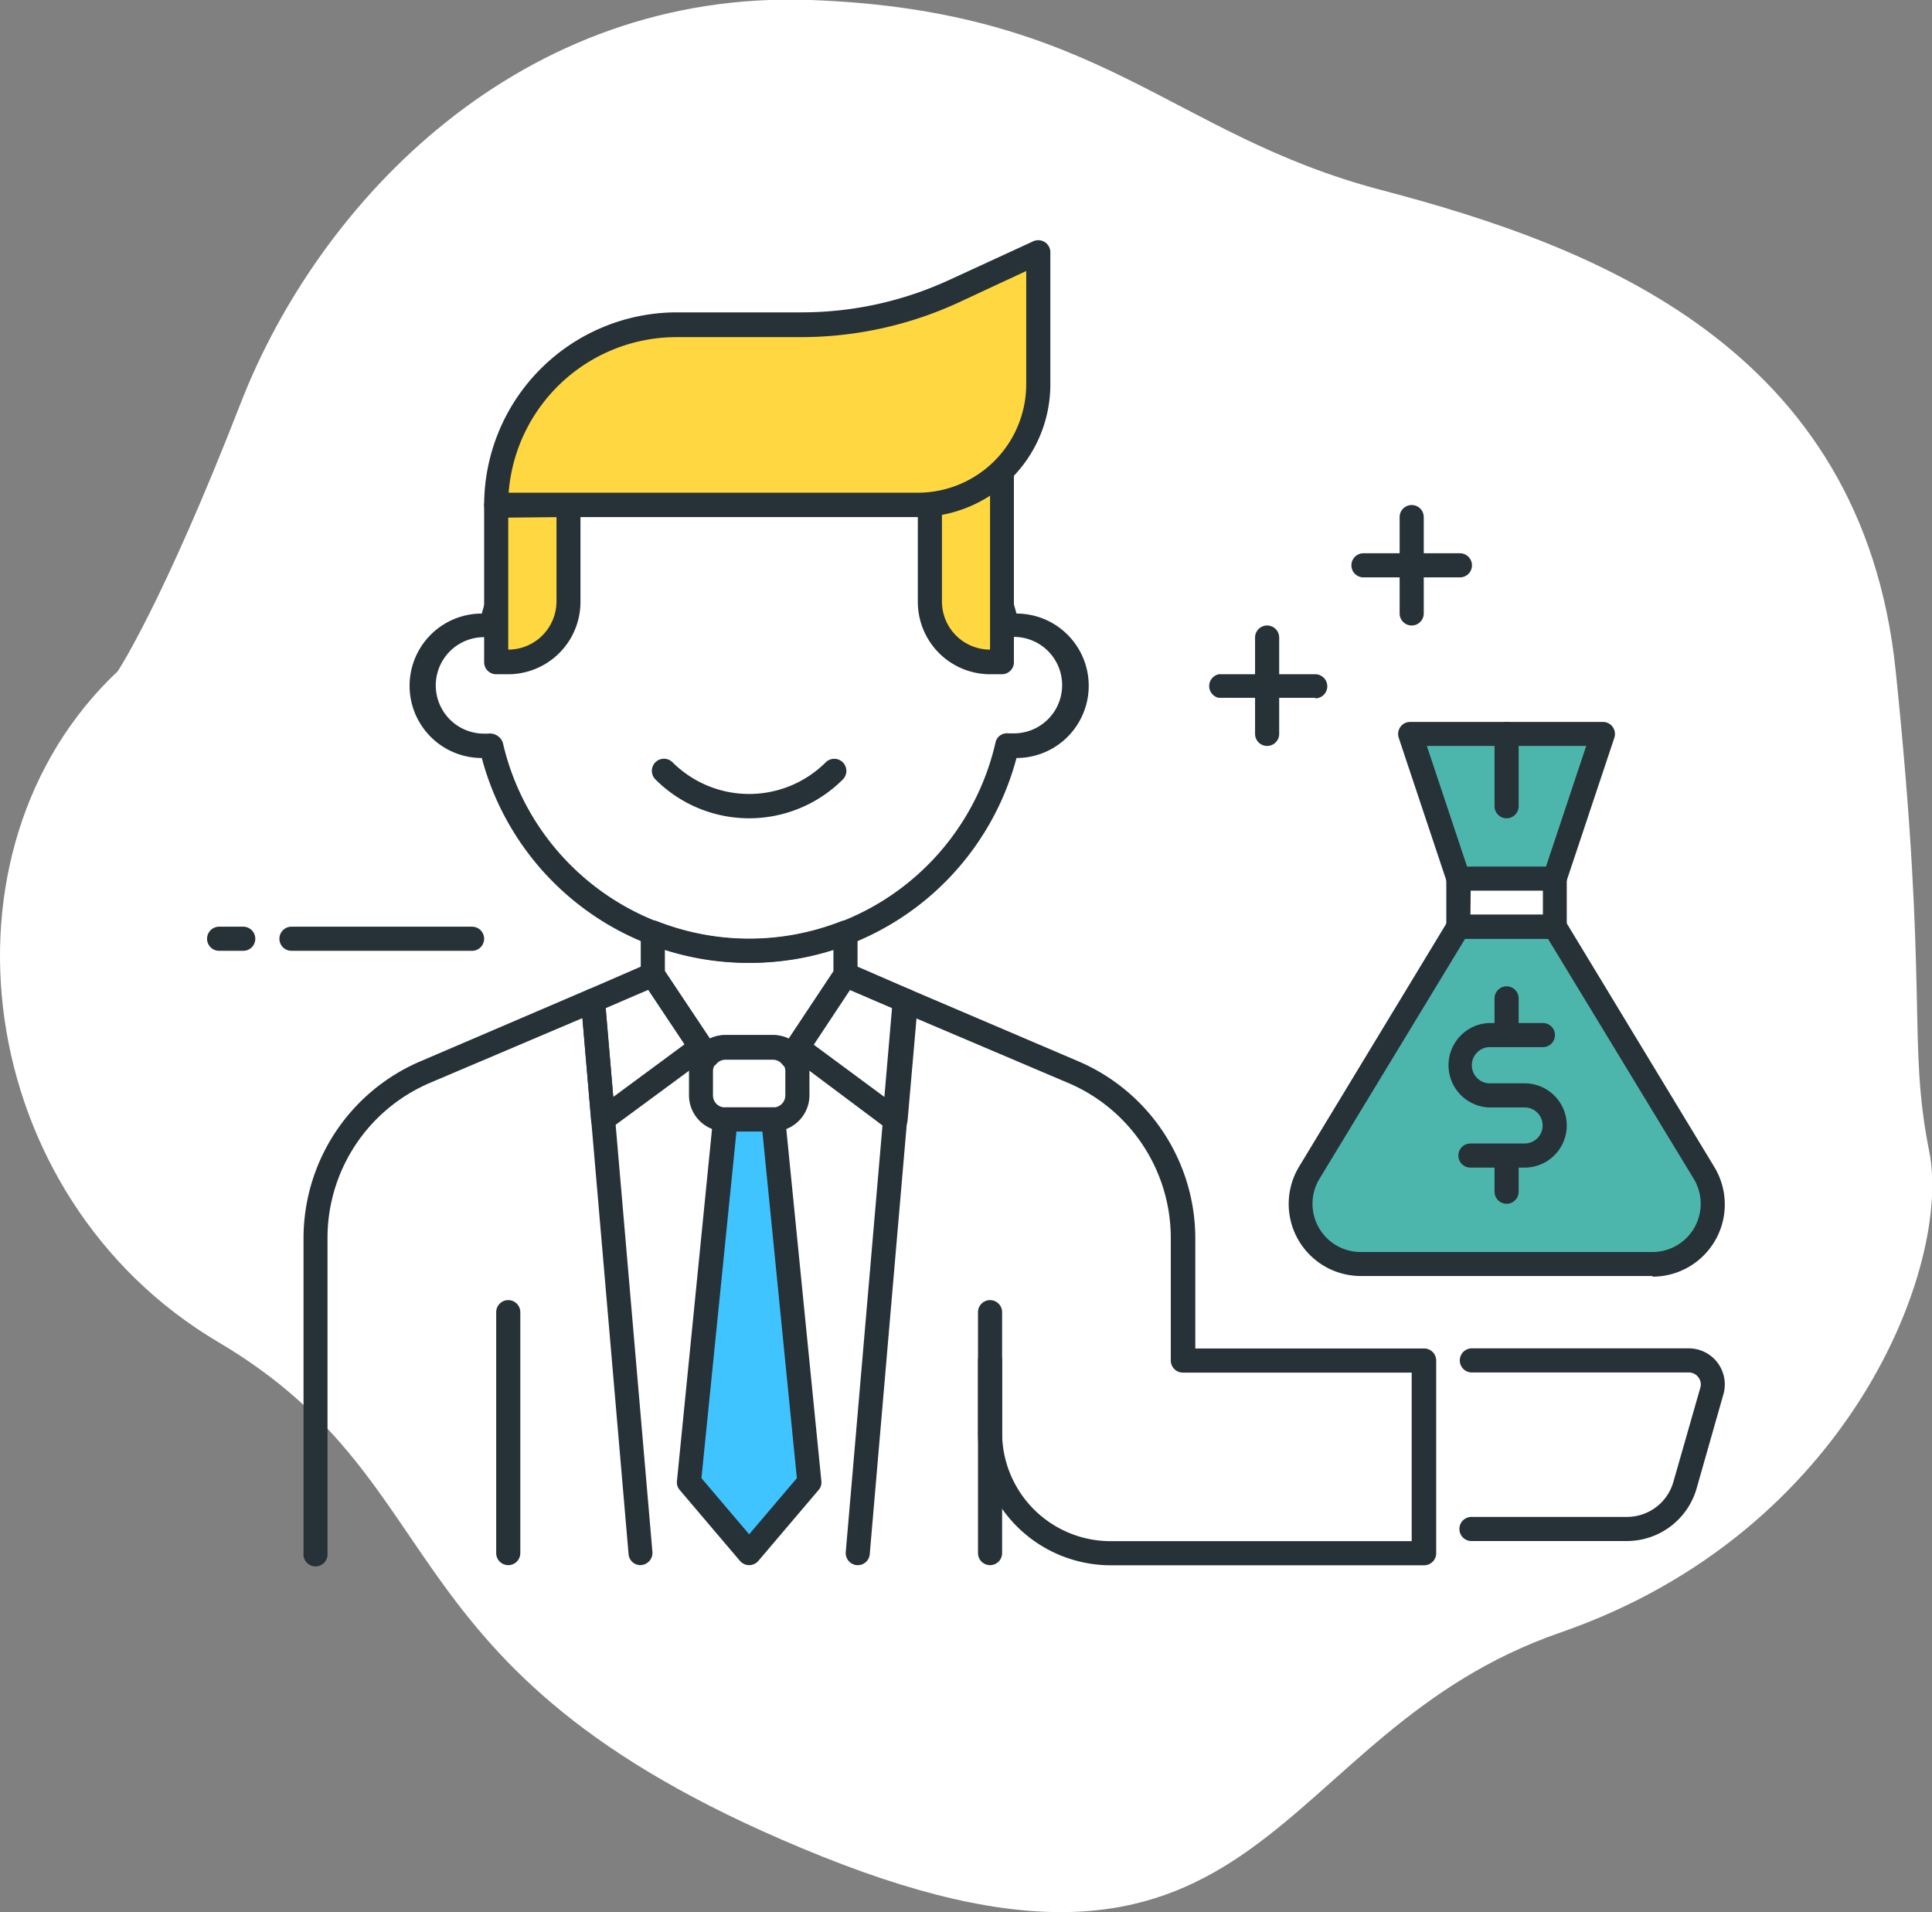 <svg xmlns="http://www.w3.org/2000/svg" viewBox="0 0 149.01 147.46"><rect x="0" y="0" width="149.01" height="147.46" fill="#808080" stroke="none"/><defs><style>.cls-1{fill:#fff;}.cls-2{fill:#263238;}.cls-3{fill:#4db6ac;}.cls-4{fill:#ffd740;}.cls-5{fill:#40c4ff;}</style></defs><title>W_1</title><g id="圖層_2" data-name="圖層 2"><g id="圖層_1-2" data-name="圖層 1"><path class="cls-1" d="M9.08,51.77s3.45-5.17,9.49-20.69S40.12-.83,62.55,0s27.59,10.35,44,14.66,37.08,12.08,39.66,37.08.87,28.46,2.59,37.08-6,29.32-28.46,37.09S97.9,157,63.41,143.18s-27.6-28.46-46.57-39.67S-5.58,65.57,9.08,51.77Z"/><path class="cls-2" d="M49.4,120.71a.92.92,0,0,1-.92-.85L44.92,78.52l-11.77,5a13,13,0,0,0-7.89,12v24.26a.93.93,0,1,1-1.85,0V95.52a14.84,14.84,0,0,1,9-13.66l12.95-5.55a.93.93,0,0,1,1.29.77l3.67,42.62a.94.94,0,0,1-.85,1Z"/><path class="cls-2" d="M66.16,120.71h-.08a.94.94,0,0,1-.85-1L68.9,77.08a.93.93,0,0,1,.45-.71.89.89,0,0,1,.84-.06l13,5.55a14.86,14.86,0,0,1,9,13.66V104h17.65a.93.93,0,0,1,.93.93v14.86a.93.93,0,0,1-.93.93H85.65a10.24,10.24,0,0,1-10.22-10.22v-5.57a.93.93,0,0,1,1.86,0v5.57a8.37,8.37,0,0,0,8.36,8.36h23.23v-13H91.23a.93.93,0,0,1-.93-.93v-9.4a13,13,0,0,0-7.89-12l-11.77-5-3.56,41.34A.92.92,0,0,1,66.16,120.71Z"/><path class="cls-2" d="M125.49,118.85h-12a.93.93,0,0,1,0-1.86h12a3.72,3.72,0,0,0,3.57-2.69l2.08-7.27a.9.9,0,0,0-.15-.81.91.91,0,0,0-.74-.37H113.52a.93.93,0,0,1,0-1.86h16.73a2.78,2.78,0,0,1,2.67,3.55l-2.07,7.27A5.6,5.6,0,0,1,125.49,118.85Z"/><path class="cls-3" d="M127.45,97.48H104.94a4.64,4.64,0,0,1-4-7l11.51-19h7.43l11.51,19A4.64,4.64,0,0,1,127.45,97.48Z"/><path class="cls-2" d="M127.45,98.41H104.94A5.56,5.56,0,0,1,100.18,90l11.51-19a.93.93,0,0,1,.79-.45h7.43a.93.93,0,0,1,.8.45l11.51,19a5.57,5.57,0,0,1-4.77,8.46ZM113,72.4,101.77,90.91a3.72,3.72,0,0,0,3.17,5.65h22.51a3.72,3.72,0,0,0,3.18-5.65L119.39,72.4Z"/><path class="cls-2" d="M119.91,72.4h-7.43a.93.93,0,0,1-.93-.93V67.75a.93.93,0,0,1,.93-.92h7.43a.92.92,0,0,1,.93.92v3.72A.93.93,0,0,1,119.91,72.4Zm-6.5-1.86H119V68.68h-5.57Z"/><path class="cls-2" d="M117.59,90.05h-4.18a.93.93,0,1,1,0-1.86h4.18a1.39,1.39,0,0,0,0-2.78H114.8a3.26,3.26,0,0,1,0-6.51H119a.93.93,0,0,1,0,1.86H114.8a1.4,1.4,0,0,0,0,2.79h2.79a3.25,3.25,0,0,1,0,6.5Z"/><path class="cls-2" d="M116.2,79.83a.92.92,0,0,1-.93-.93V77a.93.93,0,0,1,1.86,0V78.9A.93.93,0,0,1,116.2,79.83Z"/><path class="cls-2" d="M116.2,92.84a.93.93,0,0,1-.93-.93V90.05a.93.93,0,1,1,1.86,0v1.86A.93.93,0,0,1,116.2,92.84Z"/><path class="cls-3" d="M119.91,67.75h-7.43l-3.71-11.14h14.86Z"/><path class="cls-2" d="M119.91,68.68h-7.43a.92.92,0,0,1-.88-.63L107.88,56.9a.94.94,0,0,1,.13-.84.91.91,0,0,1,.75-.38h14.87a.91.91,0,0,1,.75.38.94.94,0,0,1,.13.84l-3.72,11.15A.92.92,0,0,1,119.91,68.68Zm-6.76-1.85h6.09l3.1-9.3H110.05Z"/><path class="cls-2" d="M116.2,63.11a.93.93,0,0,1-.93-.93V56.61a.93.93,0,1,1,1.86,0v5.57A.93.93,0,0,1,116.2,63.11Z"/><path class="cls-2" d="M57.78,74.26a21.26,21.26,0,0,1-20.62-15.8,5.57,5.57,0,0,1,0-11.14,21.36,21.36,0,0,1,41.24,0,5.57,5.57,0,0,1,0,11.14A21.25,21.25,0,0,1,57.78,74.26Zm-20-17.69a1.06,1.06,0,0,1,1,.7,19.49,19.49,0,0,0,38,0,.9.9,0,0,1,1-.71c.24,0,.33,0,.42,0a3.72,3.72,0,0,0,0-7.44,1.9,1.9,0,0,0-.25,0,1.11,1.11,0,0,1-1.19-.69,19.49,19.49,0,0,0-38,0,.92.92,0,0,1-1,.71c-.26,0-.34,0-.43,0a3.72,3.72,0,0,0,0,7.44,2.4,2.4,0,0,0,.28,0Z"/><path class="cls-4" d="M39.2,51h-.93V39h5.58v7.44A4.65,4.65,0,0,1,39.2,51Z"/><path class="cls-2" d="M39.2,52h-.93a.93.93,0,0,1-.93-.93V39a.93.93,0,0,1,.93-.93h5.58a.93.93,0,0,1,.92.93v7.44A5.58,5.58,0,0,1,39.2,52Zm0-1.86h0Zm0-10.22V50.1a3.72,3.72,0,0,0,3.72-3.71V39.88Z"/><path class="cls-4" d="M71.72,38.86v7.53A4.64,4.64,0,0,0,76.36,51h.93V36.29A9.21,9.21,0,0,1,71.72,38.86Z"/><path class="cls-2" d="M77.29,52h-.93a5.58,5.58,0,0,1-5.57-5.57V38.86a.92.92,0,0,1,.83-.92,8.43,8.43,0,0,0,5-2.31.93.93,0,0,1,1.58.66V51A.93.93,0,0,1,77.29,52ZM72.65,39.67v6.72a3.71,3.71,0,0,0,3.71,3.71V38.21A10.59,10.59,0,0,1,72.65,39.67Z"/><path class="cls-2" d="M57.78,63.11a10.22,10.22,0,0,1-7.23-3,.93.93,0,1,1,1.32-1.32,8.37,8.37,0,0,0,11.82,0A.93.93,0,0,1,65,60.12,10.22,10.22,0,0,1,57.78,63.11Z"/><path class="cls-4" d="M70.79,39H38.27A13.94,13.94,0,0,1,52.21,25h9.67a27.88,27.88,0,0,0,11.68-2.57l6.52-3V29.66A9.28,9.28,0,0,1,70.79,39Z"/><path class="cls-2" d="M70.79,39.88H38.27a.93.93,0,0,1-.93-.93A14.88,14.88,0,0,1,52.21,24.09h9.67a27.15,27.15,0,0,0,11.29-2.48l6.52-3a.94.94,0,0,1,.89.06.93.93,0,0,1,.43.78V29.66A10.23,10.23,0,0,1,70.79,39.88ZM39.23,38H70.79a8.37,8.37,0,0,0,8.36-8.36V20.9L74,23.3A29.07,29.07,0,0,1,61.88,26H52.21A13,13,0,0,0,39.23,38Z"/><path class="cls-5" d="M62.43,114.32l-4.65,5.46-4.64-5.46,2.78-28h3.72Z"/><path class="cls-2" d="M57.78,120.71a.94.94,0,0,1-.71-.33l-4.64-5.46a.91.91,0,0,1-.22-.69l2.79-28a.93.93,0,0,1,.92-.83h3.72a.92.92,0,0,1,.92.83l2.79,28a.88.88,0,0,1-.22.69l-4.64,5.46A.94.94,0,0,1,57.78,120.71ZM54.1,114l3.68,4.33L61.46,114,58.8,87.27h-2Z"/><path class="cls-2" d="M39.2,120.71a.93.93,0,0,1-.93-.93V101.2a.93.93,0,1,1,1.86,0v18.58A.93.93,0,0,1,39.2,120.71Z"/><path class="cls-2" d="M76.36,120.71a.93.93,0,0,1-.93-.93V101.2a.93.93,0,0,1,1.86,0v18.58A.93.93,0,0,1,76.36,120.71Z"/><path class="cls-2" d="M46.51,87.26a.84.84,0,0,1-.38-.08.9.9,0,0,1-.54-.77l-.78-9.17a.94.94,0,0,1,.56-.93l4.61-2a.94.94,0,0,1,1.14.34l3.72,5.58a.93.93,0,0,1-.22,1.26l-7.56,5.57A.91.91,0,0,1,46.51,87.26Zm.21-9.51.58,6.85,5.5-4.06L50,76.34Z"/><path class="cls-2" d="M69,87.26a1,1,0,0,1-.56-.18L61,81.51a.94.94,0,0,1-.23-1.27l3.72-5.57a.94.94,0,0,1,1.14-.34l4.61,2a.92.92,0,0,1,.56.93L70,86.41a.94.94,0,0,1-.54.77A.87.87,0,0,1,69,87.26Zm-6.28-6.72,5.49,4.06.59-6.85-3.28-1.41Z"/><path class="cls-2" d="M59.64,87.26H55.92a2.79,2.79,0,0,1-2.78-2.78V82.62a2.79,2.79,0,0,1,2.78-2.79h3.72a2.79,2.79,0,0,1,2.79,2.79v1.86A2.79,2.79,0,0,1,59.64,87.26Zm-3.72-5.57a.93.93,0,0,0-.93.93v1.86a.93.93,0,0,0,.93.93h3.72a.93.93,0,0,0,.93-.93V82.62a.93.93,0,0,0-.93-.93Z"/><path class="cls-2" d="M54.52,82.37h-.05a.94.94,0,0,1-.72-.41L49.58,75.7a.86.86,0,0,1-.16-.51V71.92a.94.94,0,0,1,1.27-.87,19.42,19.42,0,0,0,14.19,0,.91.91,0,0,1,.86.1.93.93,0,0,1,.4.77v3.27a.92.92,0,0,1-.15.51L61.82,82a.94.94,0,0,1-.72.41.86.86,0,0,1-.77-.33.91.91,0,0,0-.69-.35H55.92a.91.91,0,0,0-.69.35A.94.94,0,0,1,54.52,82.37Zm-3.24-7.46,3.47,5.2a2.62,2.62,0,0,1,1.17-.28h3.72a2.69,2.69,0,0,1,1.18.28l3.46-5.21V73.23a21.22,21.22,0,0,1-13,0Z"/><path class="cls-2" d="M36.41,73.33H22.48a.93.93,0,1,1,0-1.86H36.41a.93.93,0,1,1,0,1.86Z"/><path class="cls-2" d="M18.76,73.33H16.9a.93.93,0,0,1,0-1.86h1.86a.93.93,0,1,1,0,1.86Z"/><path class="cls-2" d="M112.6,44.53h-7.44a.93.93,0,1,1,0-1.86h7.44a.93.93,0,0,1,0,1.86Z"/><path class="cls-2" d="M108.88,48.24a.93.93,0,0,1-.93-.92V39.88a.93.93,0,0,1,1.86,0v7.44A.93.93,0,0,1,108.88,48.24Z"/><path class="cls-2" d="M101.45,53.82H94A.93.93,0,0,1,94,52h7.44a.93.93,0,0,1,0,1.86Z"/><path class="cls-2" d="M97.73,57.53a.93.93,0,0,1-.93-.92V49.17a.93.93,0,1,1,1.86,0v7.44A.93.93,0,0,1,97.73,57.53Z"/></g></g></svg>